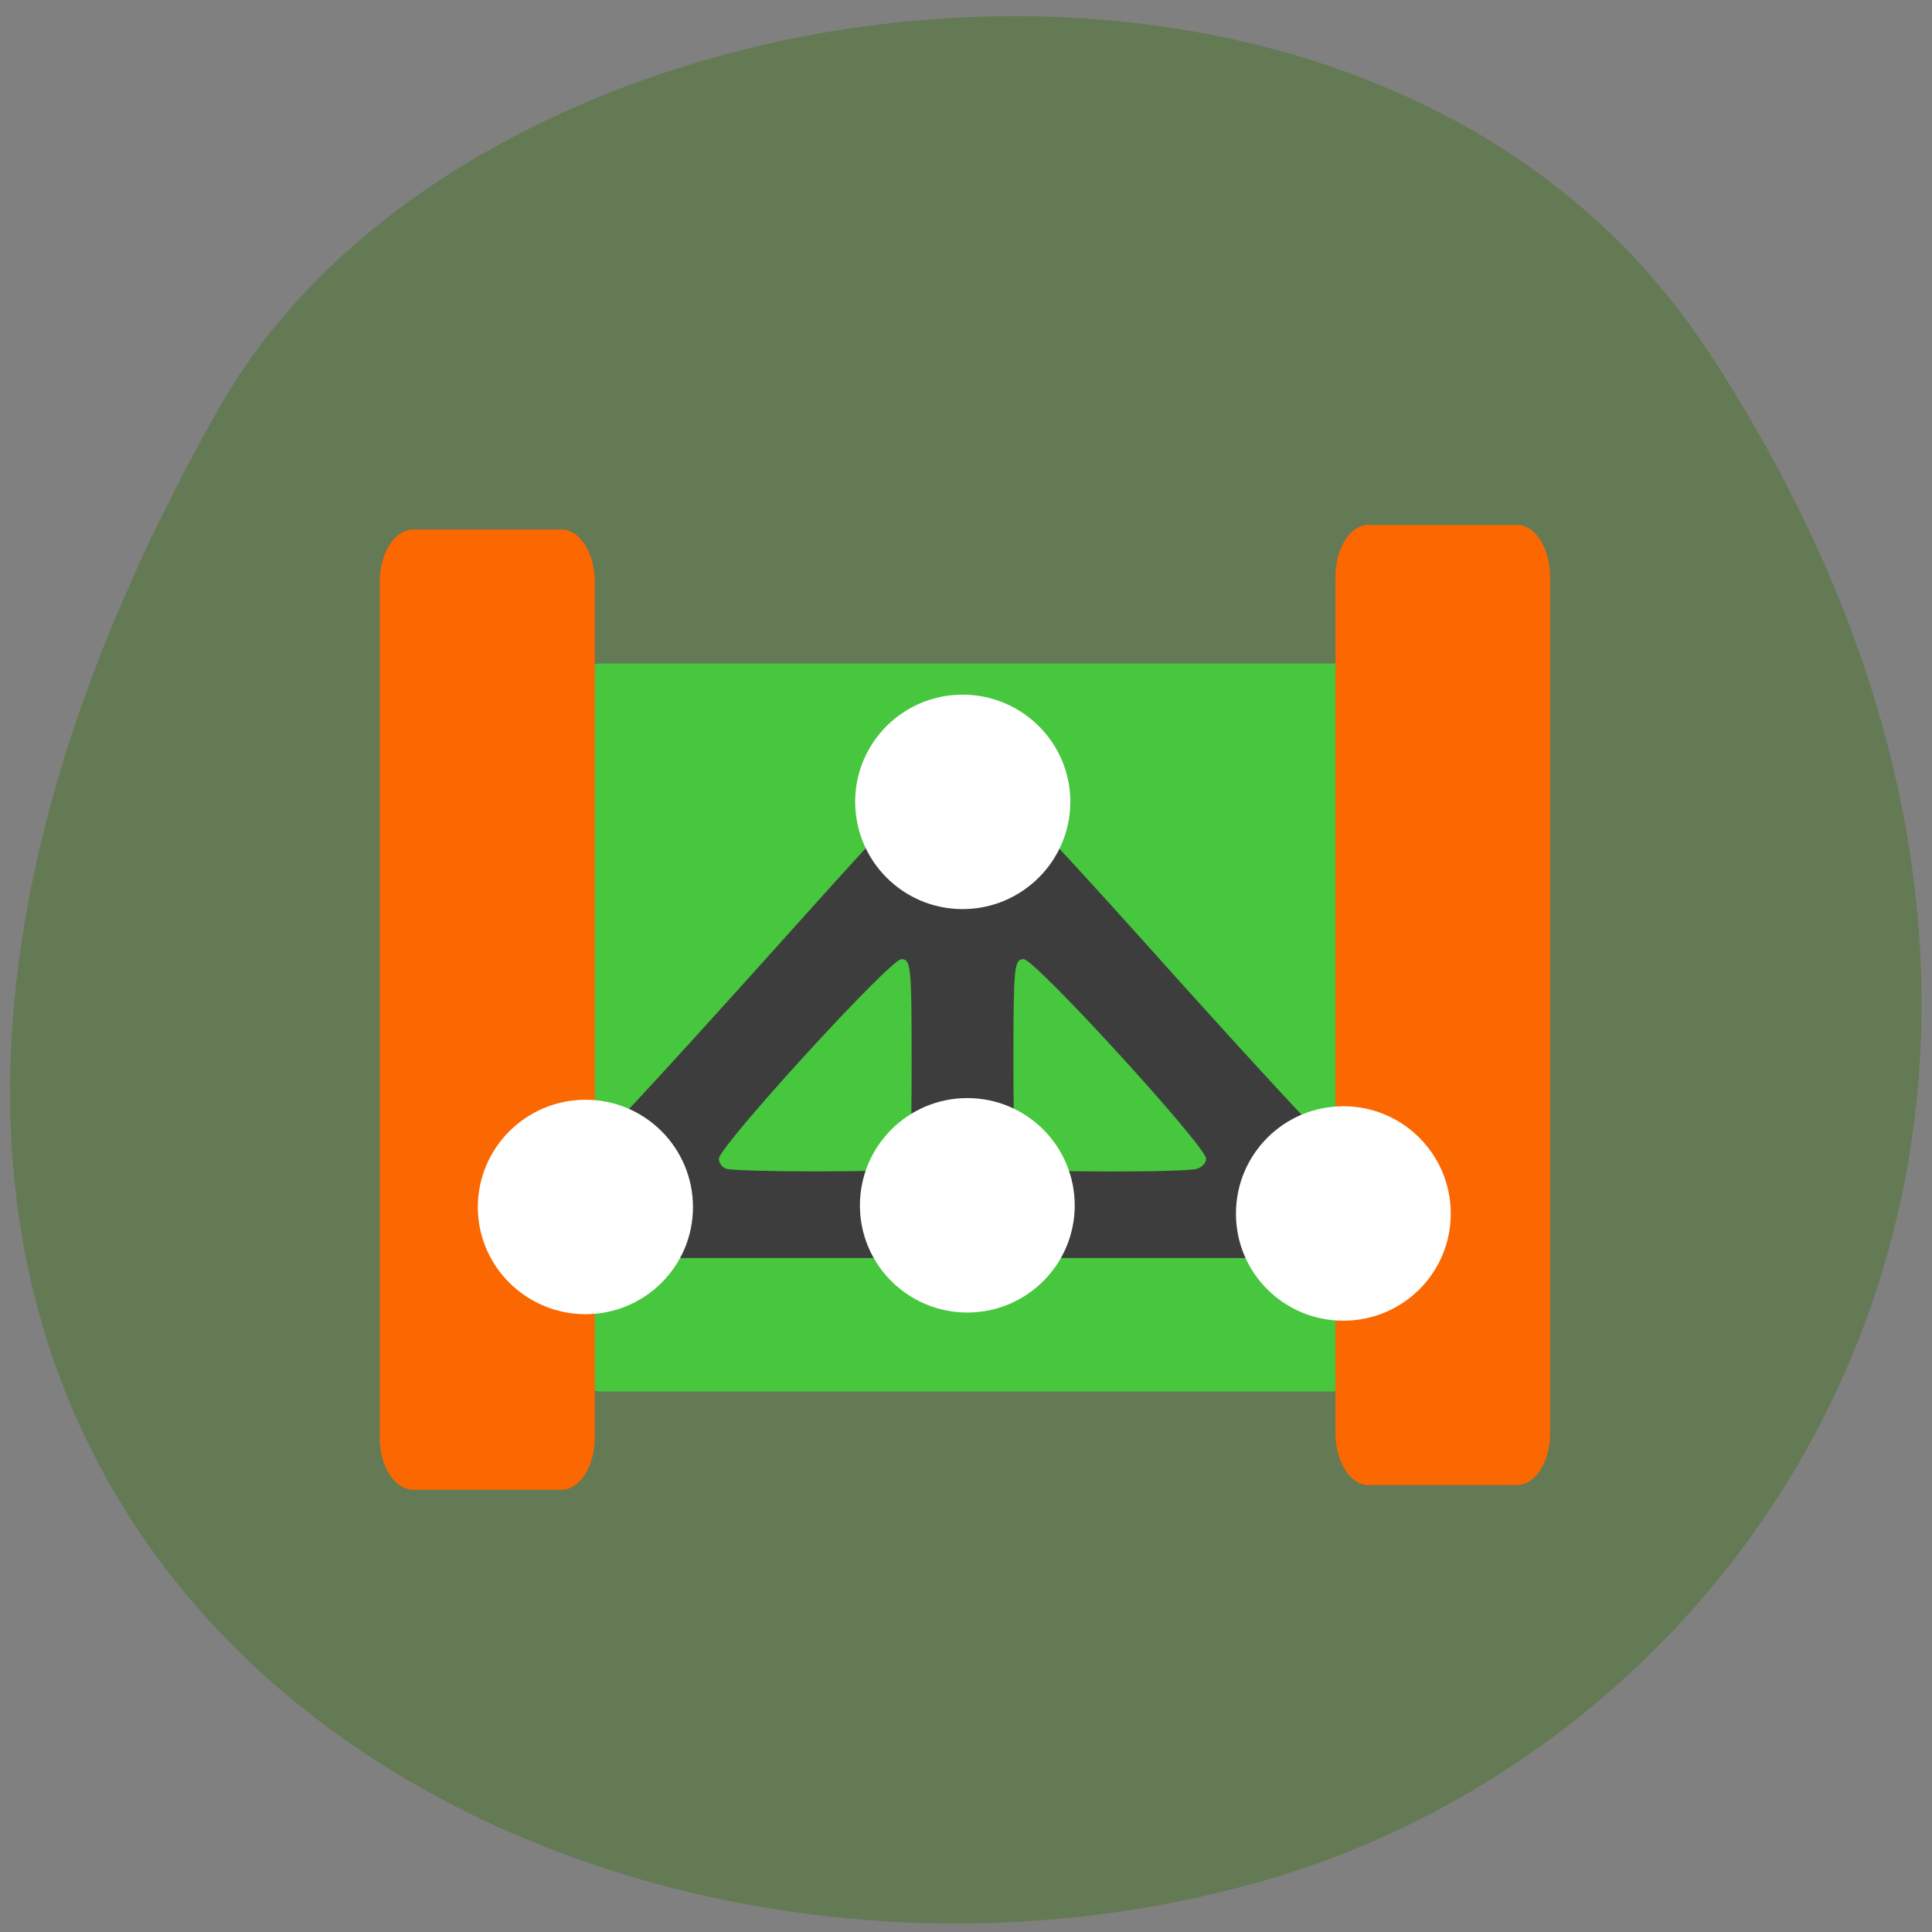 <svg xmlns="http://www.w3.org/2000/svg" viewBox="0 0 22 22"><rect x="0" y="0" width="22" height="22" fill="#808080" stroke="none"/><path d="m 19.453 4 c 5.355 8.184 1.035 15.637 -5.03 17.406 c -8.156 2.379 -19.227 -3.875 -11.93 -16.758 c 2.898 -5.121 13.145 -6.477 16.957 -0.648" fill="#647a54"/><path d="m 6.84 7.555 h 8.613 c 0.207 0 0.379 0.266 0.379 0.594 v 7.098 c 0 0.328 -0.172 0.598 -0.379 0.598 h -8.613 c -0.211 0 -0.379 -0.27 -0.379 -0.598 v -7.098 c 0 -0.328 0.168 -0.594 0.379 -0.594" fill="#46c73d"/><g fill="#fb6701"><path d="m 4.703 6.03 h 1.691 c 0.207 0 0.379 0.266 0.379 0.594 v 9.746 c 0 0.328 -0.172 0.594 -0.379 0.594 h -1.691 c -0.207 0 -0.379 -0.266 -0.379 -0.594 v -9.746 c 0 -0.328 0.172 -0.594 0.379 -0.594"/><path d="m 15.582 5.977 h 1.691 c 0.211 0 0.379 0.266 0.379 0.594 v 9.746 c 0 0.328 -0.168 0.594 -0.379 0.594 h -1.691 c -0.207 0 -0.375 -0.266 -0.375 -0.594 v -9.746 c 0 -0.328 0.168 -0.594 0.375 -0.594"/></g><path d="m 6.41 14.184 c -0.309 -0.273 -0.172 -0.664 0.434 -1.223 c 0.145 -0.133 1.047 -1.117 2.01 -2.191 c 1.824 -2.035 1.922 -2.117 2.285 -2.01 c 0.121 0.039 0.715 0.656 1.93 2.01 c 0.961 1.074 1.867 2.059 2.01 2.191 c 0.602 0.559 0.742 0.949 0.434 1.223 l -0.156 0.141 h -8.793 m 3.715 -1.016 c 0.086 -0.027 0.102 -0.191 0.102 -1.211 c 0 -1.094 -0.008 -1.176 -0.117 -1.176 c -0.129 0 -2.078 2.133 -2.078 2.273 c 0 0.047 0.035 0.098 0.082 0.113 c 0.113 0.039 1.891 0.043 2.01 0 m 3.355 0 c 0.055 -0.016 0.102 -0.07 0.102 -0.113 c 0 -0.141 -1.949 -2.273 -2.078 -2.273 c -0.109 0 -0.117 0.082 -0.117 1.18 c 0 0.887 0.02 1.184 0.082 1.207 c 0.117 0.039 1.891 0.043 2.01 0" fill="#3d3d3d"/><g fill="#fff"><path d="m 12.188 9.129 c 0 0.676 -0.551 1.223 -1.227 1.223 c -0.676 0 -1.223 -0.547 -1.223 -1.223 c 0 -0.672 0.547 -1.219 1.223 -1.219 c 0.676 0 1.227 0.547 1.227 1.219"/><path d="m 12.238 13.727 c 0 0.672 -0.547 1.219 -1.223 1.219 c -0.676 0 -1.223 -0.547 -1.223 -1.219 c 0 -0.676 0.547 -1.223 1.223 -1.223 c 0.676 0 1.223 0.547 1.223 1.223"/><path d="m 16.52 13.82 c 0 0.676 -0.547 1.219 -1.223 1.219 c -0.676 0 -1.223 -0.543 -1.223 -1.219 c 0 -0.676 0.547 -1.223 1.223 -1.223 c 0.676 0 1.223 0.547 1.223 1.223"/><path d="m 7.891 13.746 c 0 0.672 -0.547 1.219 -1.223 1.219 c -0.676 0 -1.227 -0.547 -1.227 -1.219 c 0 -0.676 0.551 -1.223 1.227 -1.223 c 0.676 0 1.223 0.547 1.223 1.223"/></g></svg>